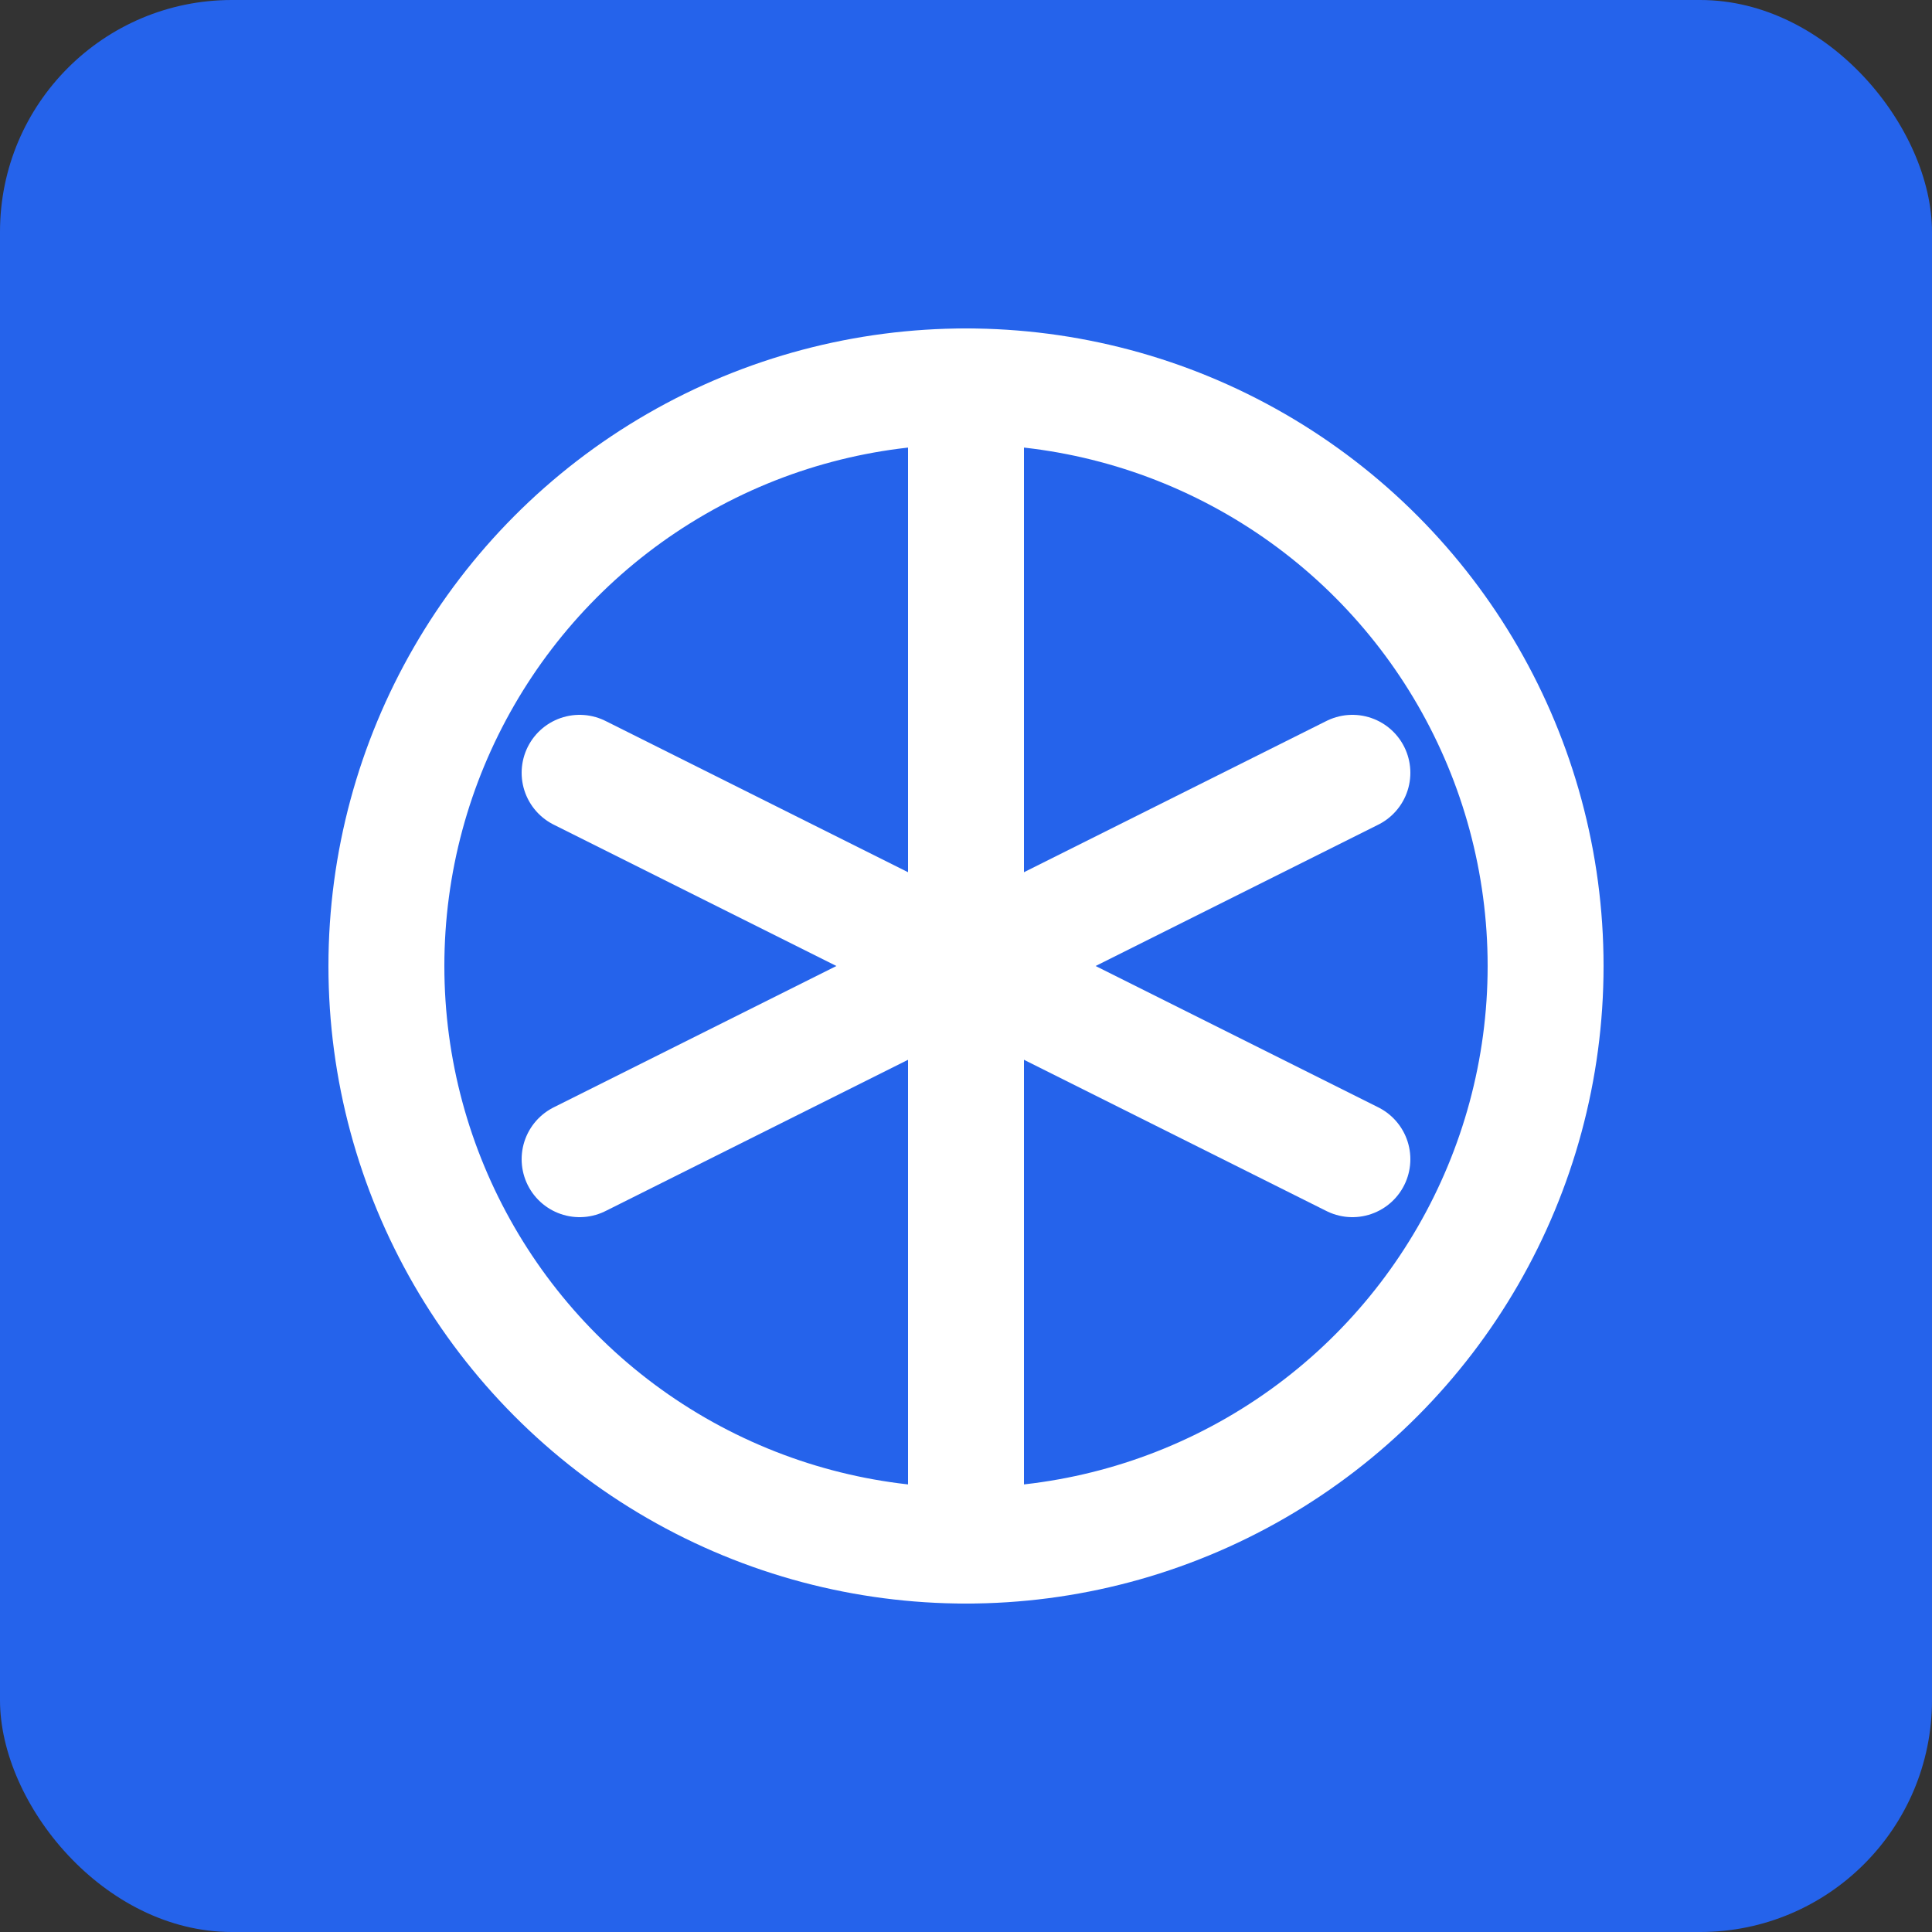 <!-- public/images/service-seo.svg -->
<svg width="100" height="100" viewBox="0 0 100 100" fill="none" xmlns="http://www.w3.org/2000/svg">
<rect x="0" y="0" width="100" height="100" fill="#333333" stroke="none"/>
<rect width="100" height="100" rx="12" fill="#2563eb"/>
<circle cx="50" cy="50" r="30" stroke="white" stroke-width="6"/>
<path d="M50 20V80" stroke="white" stroke-width="6" stroke-linecap="round"/>
<path d="M30 40L70 60" stroke="white" stroke-width="6" stroke-linecap="round"/>
<path d="M30 60L70 40" stroke="white" stroke-width="6" stroke-linecap="round"/>
</svg>